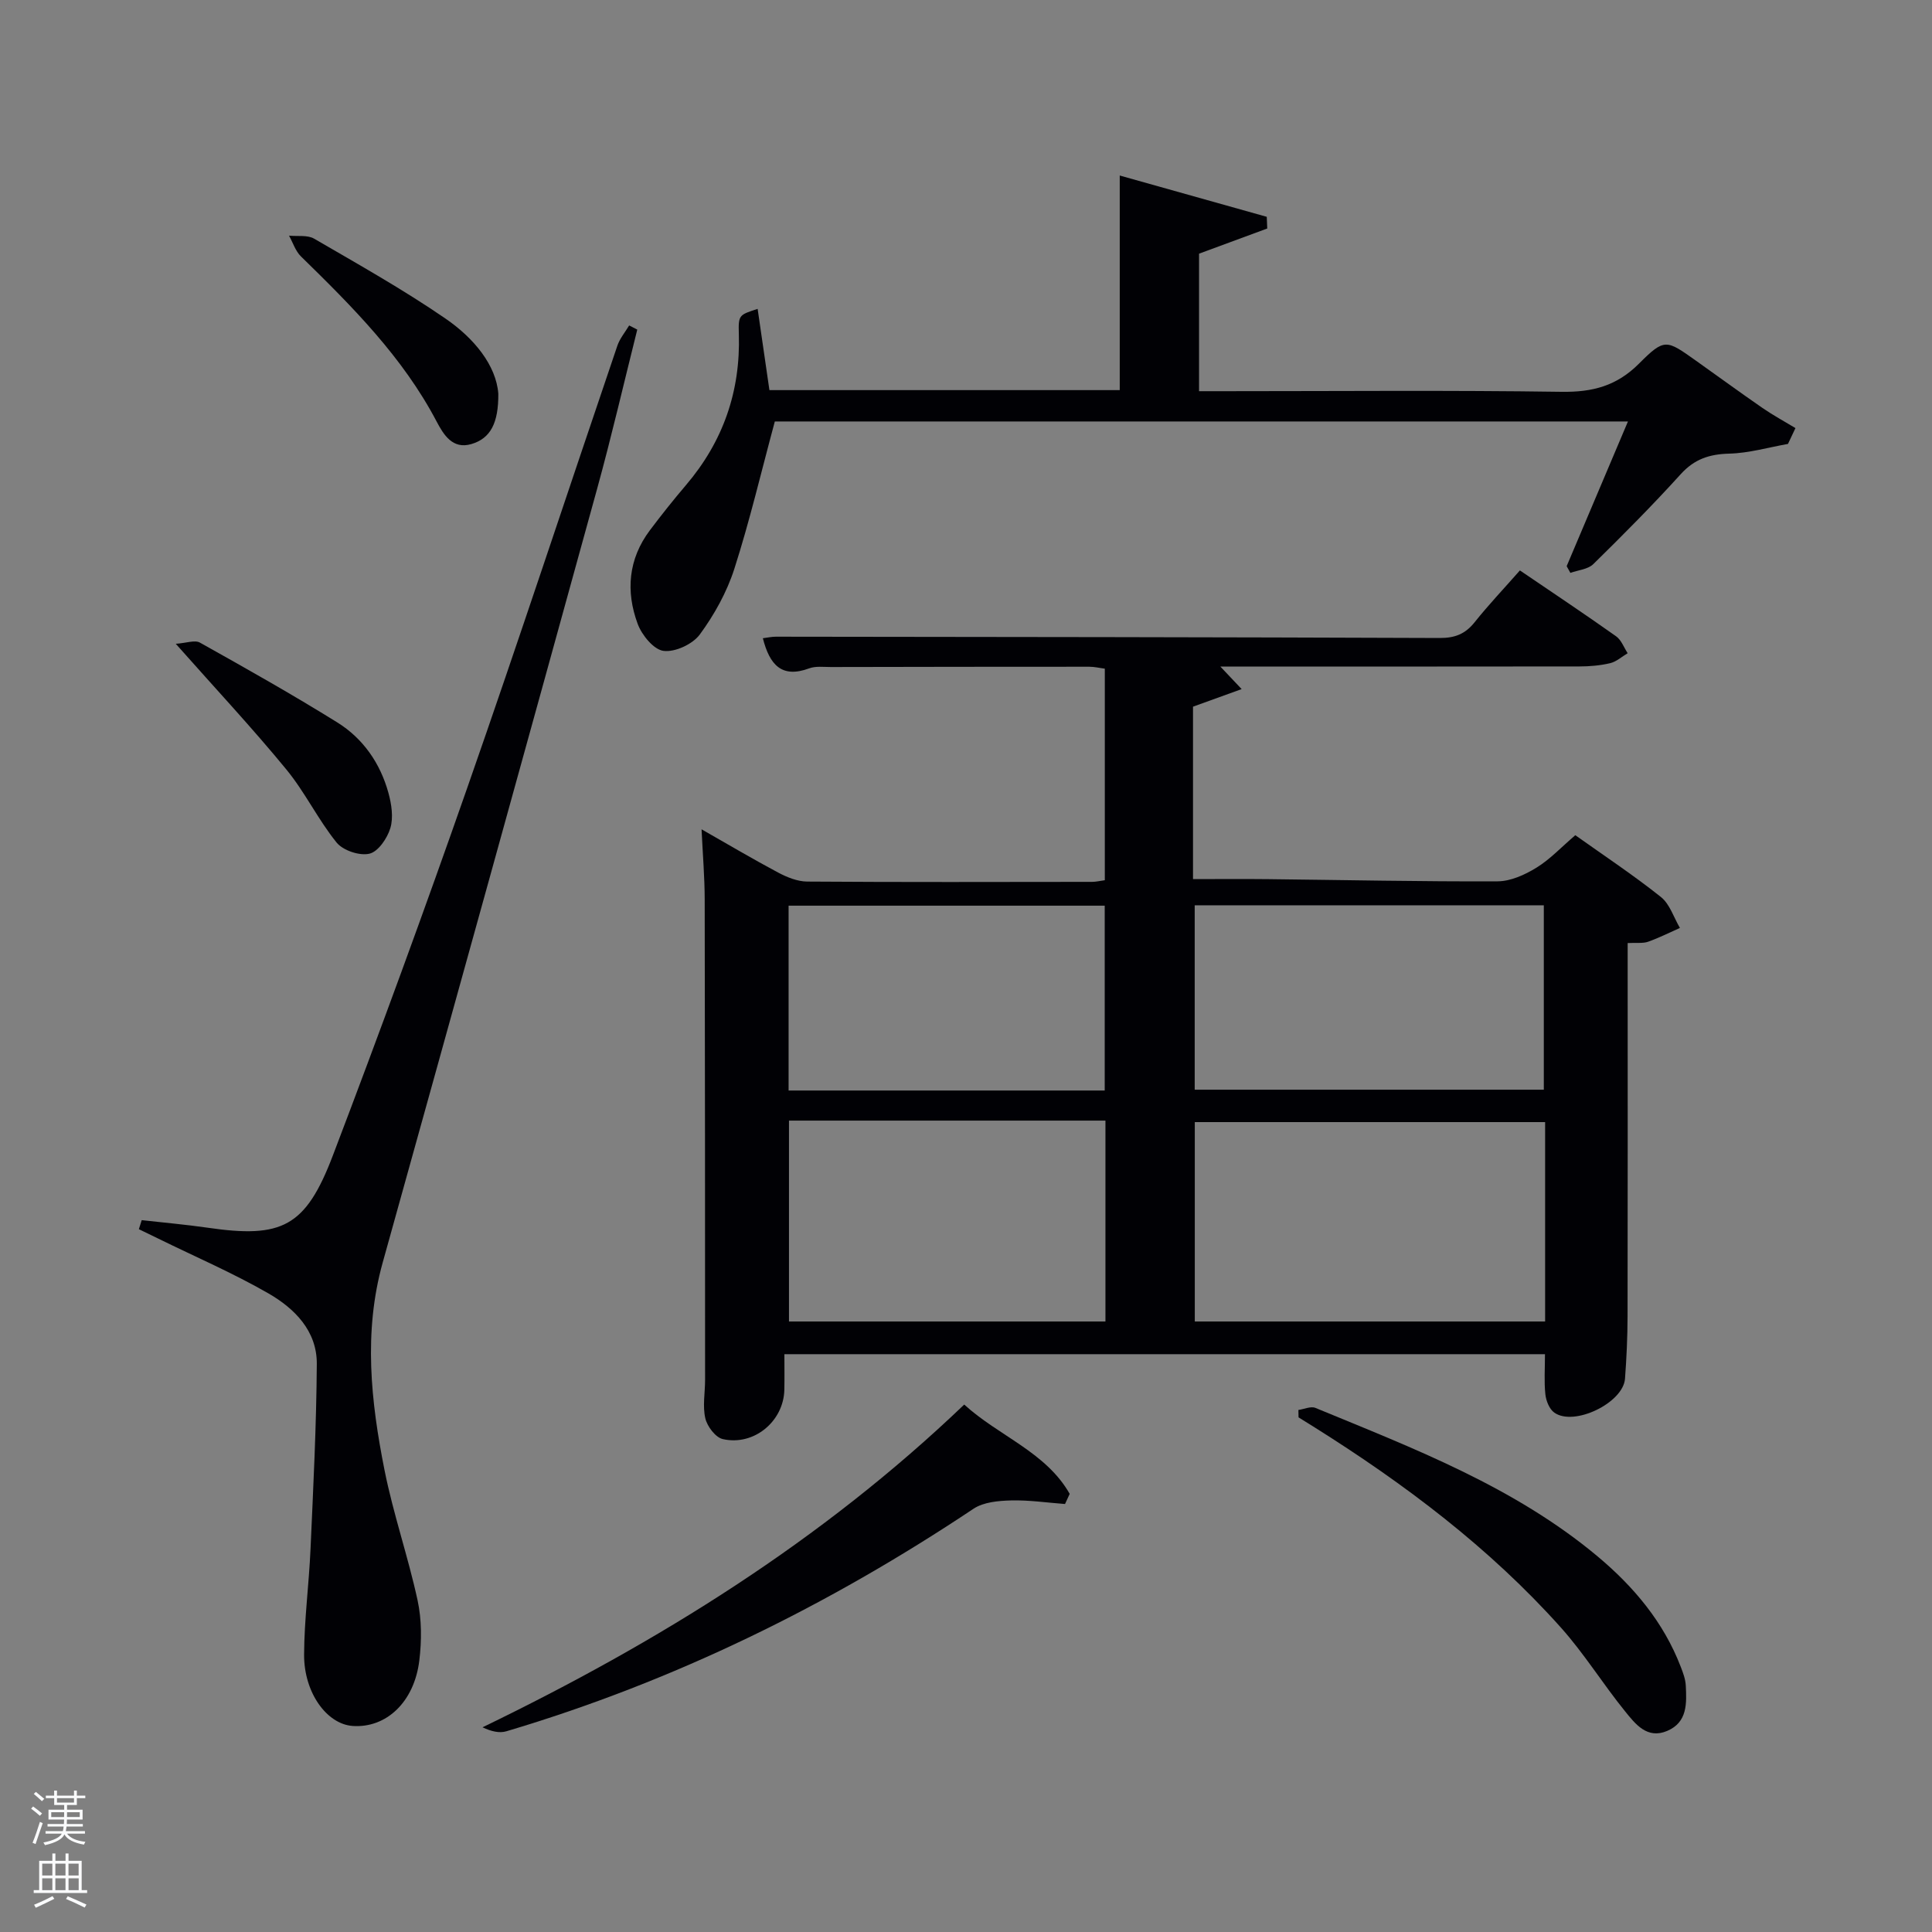 <svg enable-background="new 0 0 400 400" viewBox="0 0 400 400" xmlns="http://www.w3.org/2000/svg"><rect x="0" y="0" width="400" height="400" fill="#808080" stroke="none"/><path d="m6.44 374.46.42-.45c.65.47 1.27.95 1.85 1.44l-.45.49c-.65-.56-1.25-1.06-1.82-1.48m.93 7.33-.63-.26c.55-1.36 1.05-2.8 1.52-4.33.19.1.38.19.59.27-.46 1.29-.95 2.73-1.48 4.32m-.38-10.38.44-.42c.43.34 1.01.82 1.74 1.44l-.49.49c-.53-.51-1.09-1.01-1.69-1.51m2.5.35h1.72v-1.04h.59v1.04h3.52v-1.04h.59v1.04h1.75v.53h-1.75v1.42h-2.03v.97h3.22v2.03h-3.24c0 .35-.01.66-.03.93h3.32v.53h-3.37c-.03.27-.08.58-.15.94h3.96v.53h-3.71c.67.92 1.93 1.48 3.79 1.68-.13.24-.23.44-.29.59-2.13-.38-3.48-1.08-4.04-2.12-.43.97-1.77 1.72-4.03 2.23-.09-.19-.2-.37-.33-.55 2.1-.42 3.37-1.03 3.81-1.83h-3.36v-.53h3.58c.08-.29.13-.61.16-.94h-3.33v-.53h3.39c.02-.27.04-.58.04-.93h-3.23v-2.03h3.25v-.97h-2.07v-1.42h-1.73zm1.12 3.44v1h2.65c.01-.3.02-.44.02-.4v-.25-.35zm1.19-2h3.52v-.91h-3.52zm4.71 2h-2.63v.59c0 .15-.01.28-.01.4h2.64z" fill="#fafbfc"/><path d="m13.56 383.74h.63v1.52h2.72v6.07h1.13v.6h-11.06v-.6h1.13v-6.07h2.73v-1.52h.63v1.52h2.1v-1.52zm-2.69 8.83.38.56c-1.24.63-2.53 1.25-3.85 1.85-.1-.21-.21-.42-.34-.63 1.36-.55 2.63-1.15 3.81-1.78m-2.13-4.27h2.1v-2.45h-2.1zm0 3.04h2.1v-2.46h-2.1zm2.72-3.04h2.1v-2.45h-2.1zm0 3.04h2.1v-2.46h-2.1zm6.07 3.6c-1.41-.71-2.7-1.3-3.86-1.78l.35-.56c1.45.62 2.75 1.19 3.88 1.72zm-1.25-9.09h-2.1v2.45h2.1zm-2.09 5.49h2.1v-2.46h-2.1z" fill="#fafbfc"/><g fill="#010105"><path d="m252.66 138c1.57 1.66 2.54 2.69 4.41 4.67-3.6 1.3-6.53 2.36-10.07 3.64v17.53 18.17c5.42 0 10.52-.05 15.62.01 15.81.17 31.63.52 47.44.45 2.7-.01 5.64-1.35 8.02-2.81 2.8-1.71 5.11-4.21 8.07-6.74 5.99 4.26 12.06 8.28 17.73 12.8 1.84 1.47 2.65 4.23 3.93 6.4-2.19.97-4.34 2.06-6.6 2.86-1.05.37-2.31.17-4.22.27v5.29c0 24 .03 47.99-.02 71.99-.01 4.31-.21 8.62-.53 12.91-.37 5.02-10.59 9.96-14.66 7.01-1.02-.74-1.69-2.45-1.83-3.79-.28-2.62-.08-5.29-.08-8.29-52.36 0-104.59 0-157.47 0 0 2.46.04 4.91-.01 7.36-.14 6.53-6.28 11.68-12.74 10.22-1.51-.34-3.23-2.62-3.62-4.3-.59-2.52-.05-5.29-.05-7.96-.01-33.16-.01-66.32-.08-99.48-.01-4.62-.4-9.24-.65-14.51 5.48 3.12 10.59 6.15 15.83 8.94 1.84.98 4.01 1.86 6.03 1.88 19.66.14 39.33.08 58.99.06.8 0 1.61-.2 2.64-.34 0-14.61 0-29.05 0-43.8-1.04-.13-2.13-.4-3.23-.4-17.83 0-35.66.02-53.49.06-1.5 0-3.13-.22-4.47.27-5.74 2.13-8.21-.76-9.61-6.23.94-.12 1.82-.32 2.69-.32 45.82.05 91.65.09 137.47.27 3.14.01 5.28-.84 7.22-3.28 2.89-3.62 6.09-6.99 9.36-10.71 6.78 4.61 13.42 9.03 19.92 13.64 1.08.77 1.61 2.31 2.39 3.5-1.2.71-2.32 1.75-3.61 2.06-2.07.49-4.26.68-6.4.68-24.48.04-48.97.02-74.32.02zm67.24 94.32c-24.49 0-48.52 0-72.53 0v41.28h72.53c0-13.88 0-27.35 0-41.28zm-72.55-44.89v38.18h72.28c0-12.96 0-25.52 0-38.18-24.26 0-48.17 0-72.28 0zm-18.48 44.58c-22.13 0-43.82 0-65.52 0v41.59h65.52c0-14.04 0-27.68 0-41.59zm-.15-6.23c0-12.97 0-25.53 0-38.27-21.97 0-43.67 0-65.45 0v38.27z"/><path d="m29.34 252.62c4.54.51 9.1.91 13.62 1.56 15.41 2.25 20.31-.12 25.96-14.96 9.63-25.29 18.94-50.7 27.87-76.25 10.62-30.37 20.67-60.94 31.03-91.4.51-1.5 1.61-2.8 2.44-4.19.56.29 1.12.57 1.68.86-2.76 11-5.31 22.06-8.32 32.99-14.72 53.42-29.52 106.81-44.39 160.18-4.01 14.4-2.45 28.73.38 42.96 1.81 9.09 4.89 17.92 6.85 26.98.86 3.98.85 8.32.36 12.4-1.04 8.66-6.87 14.08-13.82 13.59-5.31-.38-10.07-6.84-10.04-14.75.03-7.29 1.01-14.58 1.33-21.88.57-12.78 1.22-25.56 1.3-38.35.04-6.81-4.61-11.47-10.04-14.59-7.32-4.21-15.13-7.57-22.72-11.3-1.36-.67-2.72-1.32-4.08-1.98.19-.62.39-1.24.59-1.87z"/><path d="m337.05 87.26c-59.4 0-118.28 0-176.63 0-2.82 10.43-5.2 20.59-8.38 30.5-1.55 4.83-4.14 9.5-7.15 13.6-1.48 2.01-5.11 3.7-7.5 3.4-2.04-.25-4.5-3.26-5.36-5.58-2.5-6.73-1.96-13.43 2.52-19.39 2.4-3.19 4.89-6.32 7.48-9.36 7.68-9.02 11.3-19.4 10.94-31.24-.12-3.98.01-3.98 3.89-5.24.81 5.59 1.61 11.1 2.44 16.82h72.53c0-14.52 0-29.07 0-44.43 10.66 2.99 20.55 5.77 30.44 8.55.03.81.07 1.61.1 2.42-4.62 1.71-9.24 3.41-14.12 5.21v28.47h5.59c23.16 0 46.32-.21 69.47.13 6.38.09 11.39-1.19 16.03-5.84 5.3-5.31 5.66-4.95 11.74-.64 4.61 3.27 9.18 6.62 13.83 9.83 2.19 1.51 4.54 2.78 6.82 4.16-.52 1.09-1.04 2.18-1.55 3.28-4.06.72-8.11 1.91-12.18 2.01-4.1.11-7.2 1.13-10.03 4.26-5.81 6.41-11.92 12.56-18.1 18.62-1.11 1.08-3.13 1.23-4.74 1.81-.26-.46-.51-.93-.77-1.39 4.19-9.87 8.37-19.75 12.69-29.96z"/><path d="m220.5 311.39c-3.73-.28-7.47-.84-11.19-.74-2.61.07-5.67.34-7.74 1.71-30.03 20.04-62.07 35.78-96.72 46.08-1.44.43-3.11.05-4.95-.82 36.35-17.6 70.18-38.55 99.73-66.82 7.2 6.56 16.9 9.81 21.84 18.49-.31.69-.64 1.4-.97 2.1z"/><path d="m268.82 291.92c1.18-.17 2.57-.82 3.52-.43 20.43 8.43 41.18 16.33 58.42 30.74 7.47 6.25 13.68 13.62 17.23 22.89.47 1.22.96 2.52 1.03 3.81.19 3.7.38 7.63-3.83 9.43-4.17 1.78-6.6-1.42-8.72-4.03-4.6-5.67-8.47-11.96-13.33-17.39-14.75-16.49-32.28-29.68-50.95-41.41-1.11-.7-2.23-1.39-3.34-2.08-.01-.5-.02-1.01-.03-1.53z"/><path d="m36.39 133.29c2.16-.14 3.95-.84 5.01-.24 9.55 5.34 19.1 10.72 28.4 16.5 5.38 3.34 8.93 8.47 10.62 14.61.64 2.32 1.06 5.08.4 7.28-.63 2.11-2.52 4.89-4.34 5.31-2.04.48-5.47-.67-6.8-2.32-3.84-4.75-6.54-10.44-10.42-15.15-6.95-8.47-14.45-16.49-22.87-25.99z"/><path d="m103.17 81.5c.05 6.07-1.6 9.27-5.58 10.44-3.88 1.14-5.74-1.91-7.22-4.72-7.01-13.32-17.46-23.77-28.06-34.13-1.14-1.11-1.66-2.85-2.47-4.3 1.75.18 3.8-.18 5.19.62 9.17 5.33 18.46 10.54 27.19 16.54 5.94 4.07 10.5 9.69 10.95 15.55z"/></g></svg>